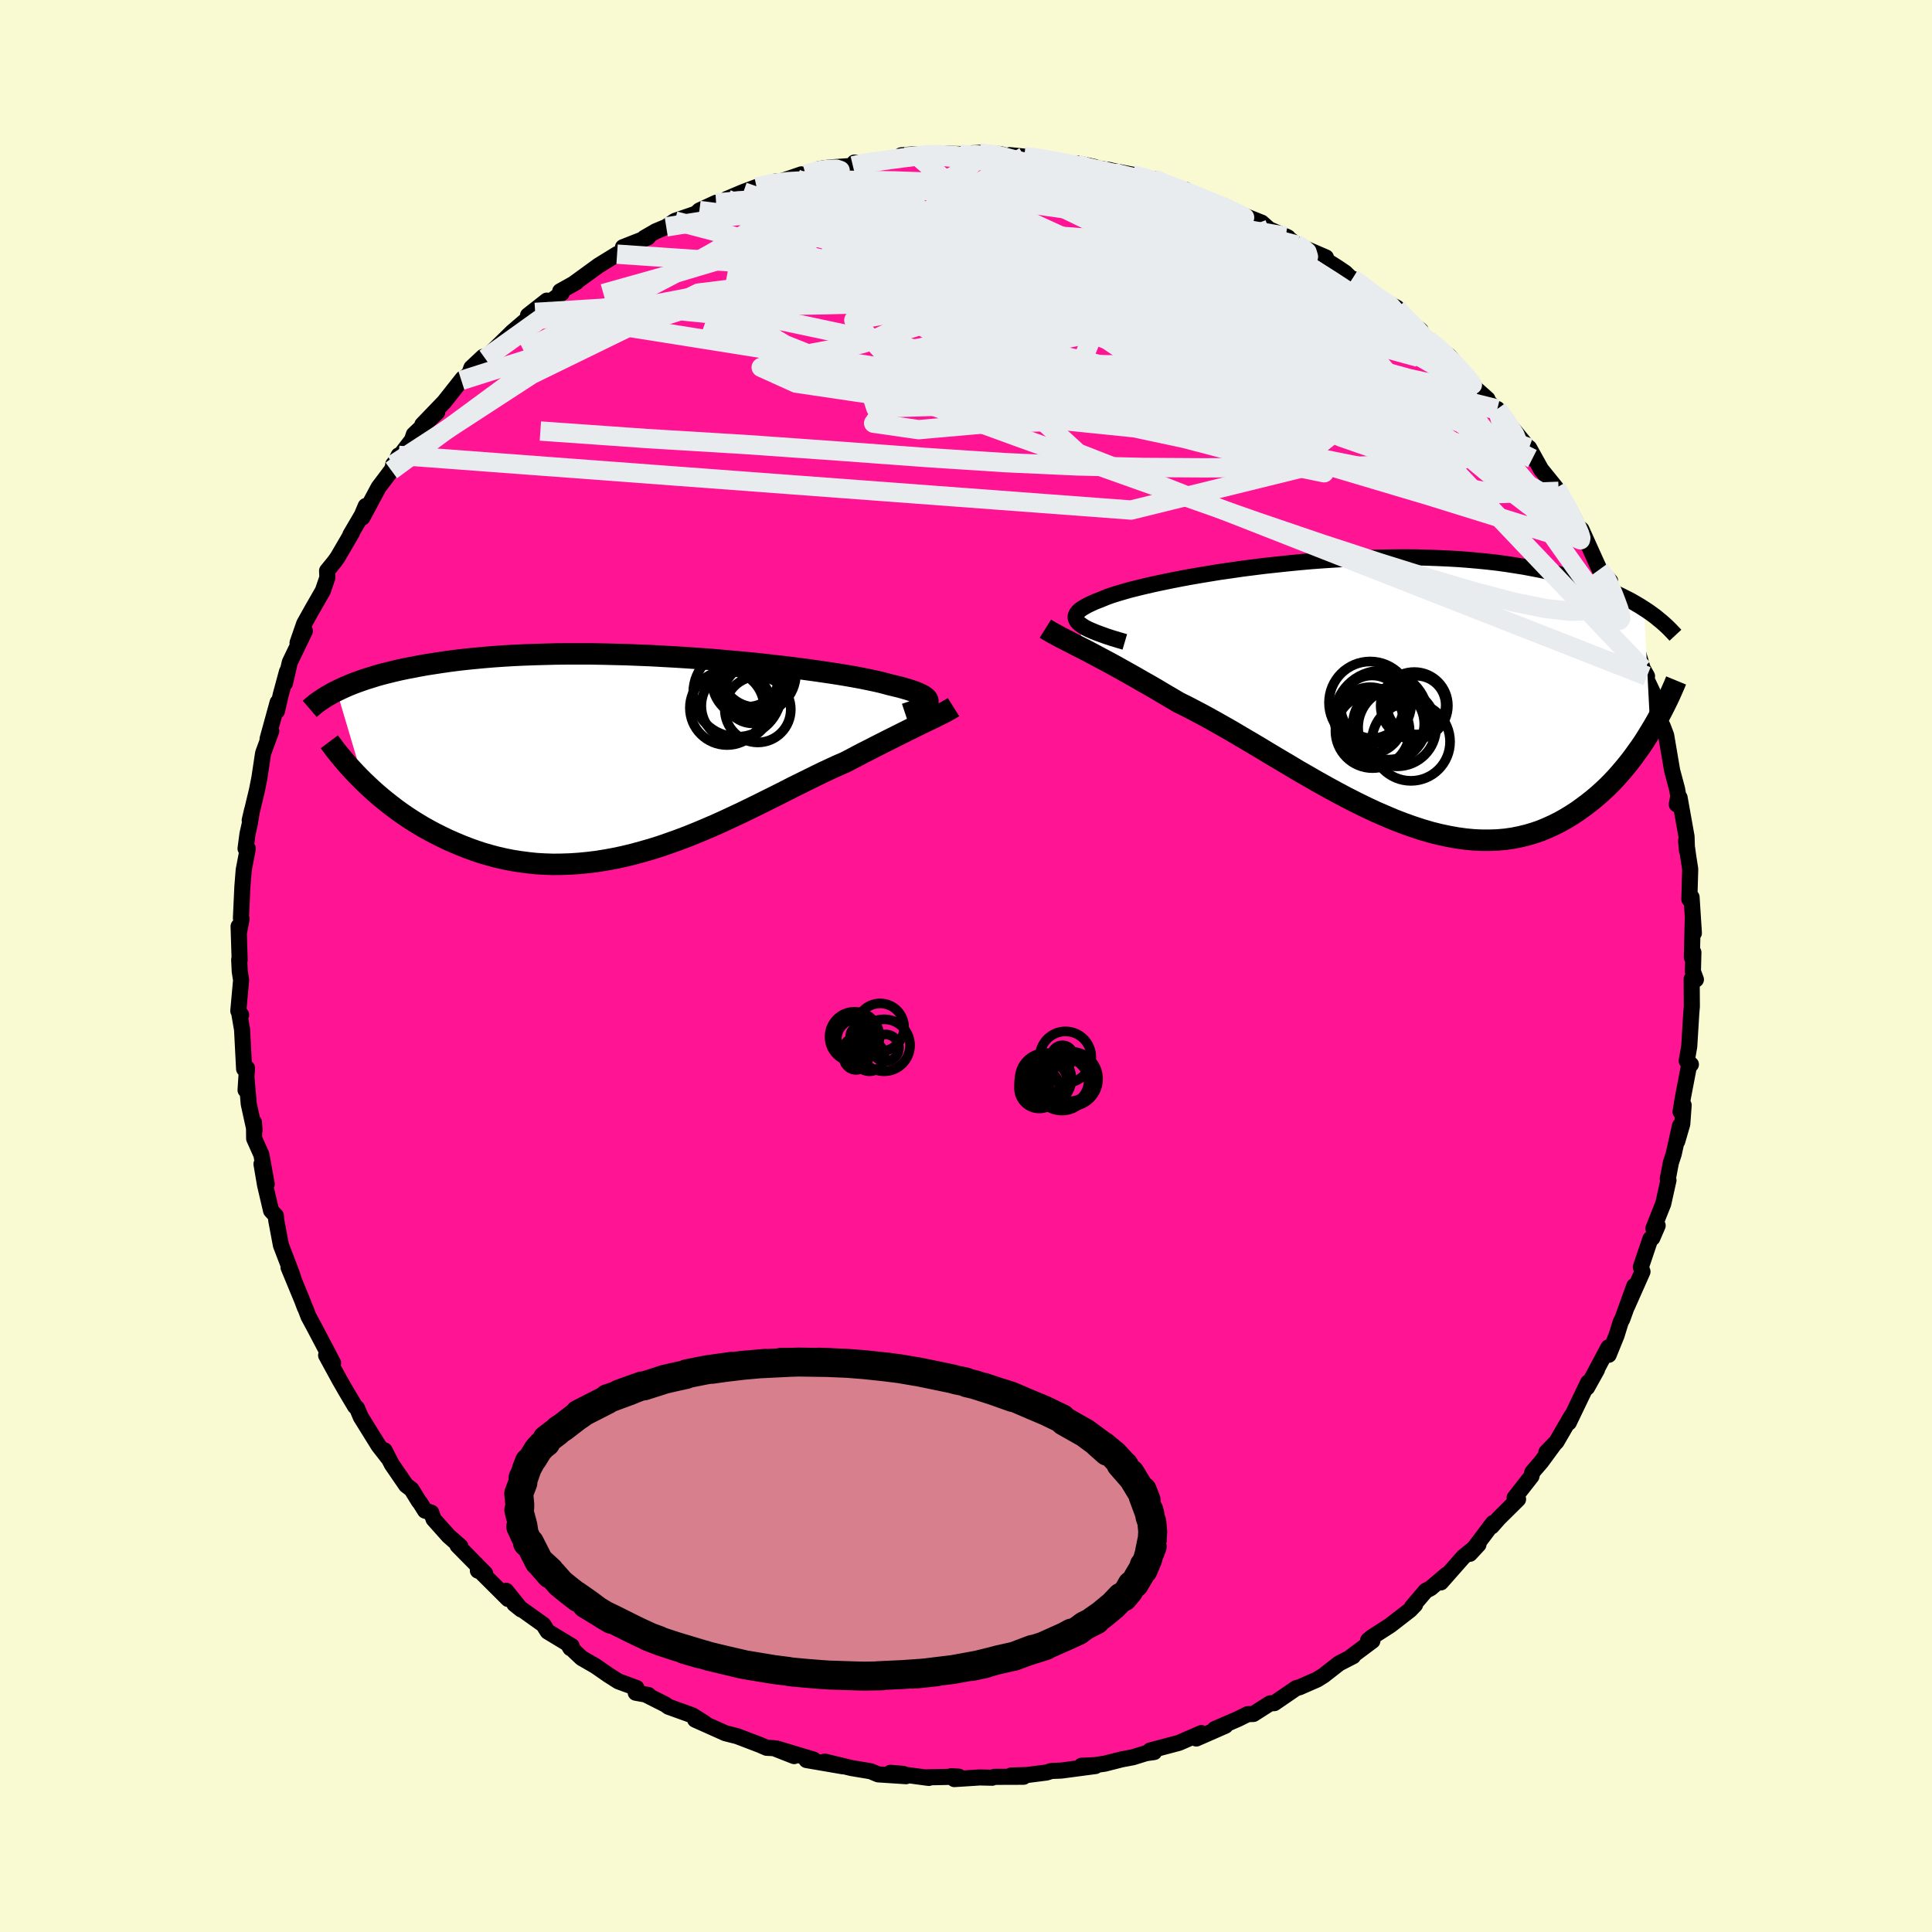 
  <svg viewBox="-100 -100 200 200" xmlns="http://www.w3.org/2000/svg" width="500" height="500" id="face-svg">
    <defs>
      <clipPath id="leftEyeClipPath">
        <polyline points="29.6,-5.43 29.62,-5.55 29.6,-5.67 29.54,-5.79 29.44,-5.91 29.29,-6.03 29.11,-6.15 28.88,-6.27 28.62,-6.39 28.31,-6.52 27.97,-6.64 27.58,-6.77 27.16,-6.89 26.7,-7.02 26.2,-7.14 25.66,-7.27 25.22,-7.39 24.72,-7.52 24.15,-7.65 23.53,-7.78 22.85,-7.92 22.11,-8.06 21.31,-8.2 20.47,-8.34 19.57,-8.48 18.62,-8.62 17.63,-8.76 16.6,-8.9 15.53,-9.04 14.43,-9.17 13.29,-9.3 12.13,-9.43 10.94,-9.55 9.72,-9.66 8.49,-9.77 7.25,-9.88 5.99,-9.97 4.73,-10.06 3.46,-10.14 2.19,-10.21 0.92,-10.28 -0.34,-10.33 -1.6,-10.38 -2.85,-10.41 -4.08,-10.44 -5.3,-10.46 -6.51,-10.46 -7.69,-10.46 -8.86,-10.45 -10,-10.42 -11.11,-10.39 -12.2,-10.35 -13.27,-10.3 -14.3,-10.24 -15.31,-10.17 -16.28,-10.09 -17.23,-10 -18.15,-9.91 -19.03,-9.81 -19.89,-9.7 -20.72,-9.58 -21.51,-9.46 -22.28,-9.34 -23.02,-9.21 -23.73,-9.07 -24.42,-8.94 -25.08,-8.8 -25.72,-8.65 -26.33,-8.5 -26.92,-8.35 -27.49,-8.19 -28.03,-8.02 -28.55,-7.86 -29.04,-7.69 -29.52,-7.52 -29.97,-7.35 -30.41,-7.17 -30.82,-6.99 -31.21,-6.81 -31.58,-6.63 -28.8,2.75 -28.37,3.16 -27.92,3.58 -27.46,3.99 -26.98,4.4 -26.49,4.8 -25.98,5.2 -25.46,5.6 -24.92,5.99 -24.37,6.37 -23.81,6.74 -23.23,7.1 -22.63,7.46 -22.02,7.8 -21.4,8.13 -20.76,8.45 -20.1,8.77 -19.42,9.07 -18.73,9.36 -18.02,9.64 -17.3,9.9 -16.56,10.15 -15.8,10.37 -15.02,10.58 -14.23,10.76 -13.43,10.92 -12.61,11.05 -11.77,11.16 -10.93,11.25 -10.06,11.3 -9.19,11.33 -8.31,11.32 -7.41,11.29 -6.51,11.23 -5.59,11.14 -4.67,11.03 -3.74,10.88 -2.81,10.71 -1.87,10.51 -0.92,10.28 0.03,10.02 0.98,9.75 1.93,9.45 2.88,9.12 3.83,8.78 4.78,8.42 5.72,8.04 6.67,7.64 7.6,7.24 8.53,6.82 9.45,6.39 10.37,5.96 11.27,5.52 12.17,5.08 13.05,4.64 13.92,4.21 14.77,3.78 15.61,3.35 16.44,2.94 17.25,2.54 18.04,2.15 18.82,1.77 19.57,1.42 20.31,1.08 21.03,0.77 21.69,0.43 22.33,0.09 22.96,-0.24 23.58,-0.55 24.18,-0.86 24.77,-1.16 25.34,-1.45 25.9,-1.73 26.44,-2 26.96,-2.26 27.46,-2.51 27.95,-2.75 28.41,-2.98 28.86,-3.2 29.28,-3.4" />
      </clipPath>
      <clipPath id="rightEyeClipPath">
        <polyline points="-29.81,-7.16 -30,-7.32 -30.15,-7.49 -30.24,-7.66 -30.29,-7.83 -30.29,-7.99 -30.24,-8.16 -30.14,-8.33 -30,-8.5 -29.81,-8.67 -29.58,-8.83 -29.3,-9 -28.98,-9.17 -28.62,-9.34 -28.22,-9.52 -27.77,-9.69 -27.41,-9.84 -26.99,-10.01 -26.51,-10.18 -25.96,-10.35 -25.35,-10.53 -24.69,-10.72 -23.97,-10.9 -23.19,-11.09 -22.37,-11.28 -21.49,-11.47 -20.57,-11.66 -19.61,-11.85 -18.61,-12.04 -17.57,-12.22 -16.49,-12.4 -15.39,-12.58 -14.26,-12.74 -13.1,-12.91 -11.93,-13.06 -10.74,-13.21 -9.53,-13.34 -8.31,-13.47 -7.09,-13.59 -5.86,-13.7 -4.62,-13.79 -3.39,-13.87 -2.17,-13.94 -0.94,-14 0.27,-14.04 1.47,-14.07 2.65,-14.09 3.83,-14.1 4.98,-14.09 6.11,-14.06 7.23,-14.02 8.32,-13.97 9.38,-13.91 10.42,-13.83 11.44,-13.74 12.43,-13.64 13.39,-13.53 14.33,-13.4 15.23,-13.26 16.11,-13.12 16.96,-12.96 17.79,-12.8 18.58,-12.63 19.35,-12.45 20.1,-12.26 20.82,-12.07 21.51,-11.88 22.19,-11.67 22.83,-11.46 23.46,-11.24 24.07,-11.02 24.65,-10.79 25.21,-10.56 25.75,-10.32 26.26,-10.07 26.76,-9.82 27.24,-9.57 27.69,-9.31 28.13,-9.05 28.55,-8.78 29.21,3.92 28.88,4.46 28.54,5 28.18,5.53 27.8,6.06 27.42,6.59 27.02,7.11 26.6,7.63 26.17,8.14 25.73,8.64 25.27,9.13 24.8,9.61 24.31,10.07 23.81,10.52 23.29,10.96 22.76,11.38 22.21,11.79 21.64,12.2 21.06,12.58 20.45,12.95 19.83,13.3 19.19,13.62 18.53,13.92 17.86,14.2 17.16,14.44 16.45,14.65 15.71,14.83 14.96,14.98 14.19,15.09 13.4,15.16 12.59,15.19 11.77,15.19 10.93,15.15 10.07,15.07 9.2,14.95 8.31,14.79 7.41,14.6 6.49,14.37 5.57,14.1 4.62,13.79 3.67,13.45 2.71,13.08 1.74,12.67 0.75,12.24 -0.23,11.78 -1.23,11.29 -2.23,10.78 -3.23,10.25 -4.24,9.7 -5.24,9.14 -6.25,8.56 -7.26,7.98 -8.26,7.38 -9.26,6.79 -10.25,6.2 -11.24,5.6 -12.22,5.02 -13.19,4.45 -14.15,3.88 -15.1,3.34 -16.04,2.81 -16.96,2.3 -17.87,1.82 -18.75,1.36 -19.62,0.93 -20.4,0.47 -21.17,0.02 -21.92,-0.43 -22.66,-0.86 -23.39,-1.27 -24.1,-1.68 -24.79,-2.07 -25.47,-2.45 -26.13,-2.82 -26.77,-3.17 -27.39,-3.5 -27.99,-3.82 -28.57,-4.13 -29.12,-4.42 -29.65,-4.69" />
      </clipPath>
      <filter id="fuzzy">
        <feTurbulence id="turbulence" baseFrequency="0.05" numOctaves="3" type="noise" result="noise" />
        <feDisplacementMap in="SourceGraphic" in2="noise" scale="2" />
      </filter>
      <linearGradient id="rainbowGradient" x1="0%" y1="0%" x2="100%" y2="0%">
        <stop offset="0%" style="stop-color: rgb(165, 42, 42); stop-opacity: 1" />
        <stop offset="50%" style="stop-color: rgb(220, 208, 186); stop-opacity: 1" />
        <stop offset="100%" style="stop-color: rgb(145, 85, 61); stop-opacity: 1" />
      </linearGradient>
    </defs>
    <rect x="-100" y="-100" width="100%" height="100%" fill="rgb(250, 250, 210)" />
    <polyline id="faceContour" points="75.25,0.56 75.56,1.4 75.12,1.35 75.14,4.2 75.08,4.87 74.87,8.32 74.61,9.81 75.04,10.19 74.87,10.19 74.22,13.58 73.97,15.08 74.29,14.41 74.15,16.35 73.63,18.14 73.91,16.54 73.26,19.47 72.97,20.36 72.65,22.03 72.72,22.17 72.18,24.6 71.16,27.17 71.6,26.87 71.05,28.15 70.85,28.24 69.86,31.17 70.03,31.64 68.43,35.25 69.18,33.12 67.94,36.55 67.78,36.84 67.35,38.23 66.53,40.25 66.5,39.48 64.29,43.64 65.32,41.79 64.28,43.53 64.4,43.11 62.4,47.27 62.66,46.61 61.13,49.25 60.08,50.33 60.84,49.57 59.54,51.34 58.62,52.41 58.54,52.81 56.79,55.05 57.15,55.2 55.14,57.19 54.42,58.01 54.56,57.66 52.16,60.85 53.05,59.89 51.48,61.18 49.16,63.81 49.75,63.01 48.1,64.41 47.59,64.68 46.16,66.36 46.49,66.12 45.96,66.67 43.92,68.25 42.07,69.44 41.63,69.8 42.07,69.86 39.83,71.53 40.07,71.45 38.63,72.19 37.28,73.24 37.06,73.42 36.36,73.86 34.51,74.67 34.19,74.75 31.91,76.31 31.48,76.33 29.75,77.43 29.16,77.45 28.15,77.95 25.75,78.99 26.85,78.65 23.84,79.97 24.36,79.41 22.04,80.42 19.06,81.21 19.48,81.37 18.63,81.49 17.28,81.91 16.11,82.13 14.34,82.58 13.29,82.73 11.96,82.79 13.4,82.82 9.86,83.29 8.84,83.33 8.34,83.49 6.31,83.75 4.67,83.8 5.96,83.93 2.94,83.94 2.71,84.03 1.44,84 -1.21,84.17 -1.52,83.87 -0.74,83.92 -4.08,83.99 -3.85,84.05 -7.82,83.52 -6.5,83.63 -6.21,83.87 -9.1,83.68 -9.86,83.36 -11.84,83.03 -14.62,82.36 -12.73,82.85 -16.51,82.2 -15.79,82.15 -19.58,81.01 -17.79,81.79 -19.88,80.97 -20.64,80.93 -21.33,80.63 -23.69,79.73 -24.91,79.42 -27.01,78.48 -28.04,78.02 -27.06,78.37 -28.33,77.57 -30.8,76.68 -31.12,76.45 -33.04,75.48 -32.87,75.47 -34.19,75.23 -34.11,74.74 -35.99,74.05 -37.01,73.4 -38.35,72.47 -39.79,71.64 -41.06,70.44 -40.95,70.62 -40.82,70.4 -43.3,68.9 -43.75,68.19 -46.75,66.05 -46.05,66.61 -47.6,64.68 -47.4,65.53 -50.24,62.7 -50.53,62.59 -49.78,62.88 -52.63,59.99 -52.34,60.08 -53.57,59 -55.12,57.26 -55.35,56.59 -56,56.38 -56.52,55.55 -56.63,55.43 -57.4,54.18 -57.96,53.75 -59.44,51.59 -60.19,50.14 -59.8,50.95 -60.81,49.65 -62.65,46.69 -63.04,45.77 -63.25,45.58 -64.23,43.93 -64.86,42.83 -66.24,40.3 -65.52,41.1 -65.97,40.23 -67.55,37.23 -68.06,36.29 -68.37,35.48 -68.45,35.33 -68.72,34.61 -70.13,31.2 -69.57,32.53 -69.82,31.77 -70.92,28.9 -71.41,26.29 -71.44,25.86 -71.94,25.32 -72.56,22.67 -72.93,20.5 -72.39,22.58 -72.94,19.54 -73.69,17.86 -73.71,16.19 -73.65,17.01 -74.25,14.28 -74.47,11.74 -74.58,12.84 -74.43,10.57 -74.73,10.65 -74.94,6.59 -75.25,4.79 -75.04,5.06 -75.33,4.65 -75.04,1.46 -75.18,0.56 -75.24,-0.65 -75.19,-0.6 -75.3,-4.1 -75.26,-3.47 -74.99,-4.88 -75.06,-4.95 -74.91,-8.19 -74.77,-9.94 -74.35,-12.15 -74.58,-12.16 -74.38,-13.67 -74.14,-14.74 -73.92,-16.08 -74.15,-15.08 -73.4,-18.2 -73.15,-19.46 -72.77,-21.98 -72.72,-22.15 -71.92,-24.32 -72.3,-23.51 -71.26,-27.29 -71.33,-26.39 -70.93,-28.12 -70.29,-30.48 -70.5,-29.27 -70,-31.44 -68.44,-34.68 -69.2,-33.45 -68.51,-35.44 -67.67,-36.94 -66.58,-38.84 -66.11,-40.21 -66.14,-40.91 -65.36,-41.87 -65.04,-42.32 -63.56,-44.86 -63.73,-44.64 -62.54,-46.67 -62.14,-47.62 -62.48,-46.43 -60.81,-49.55 -59.49,-51.3 -58.73,-52.86 -58.32,-52.7 -59.3,-51.91 -57.35,-54.45 -57.16,-55.02 -54.74,-57.33 -56.28,-56.04 -54.02,-58.39 -52.09,-60.83 -52.24,-60.62 -51.43,-61.29 -51.2,-61.93 -49.99,-63.06 -49.78,-62.89 -47.97,-64.65 -46.97,-65.63 -44.6,-67.66 -45.34,-67.35 -43.39,-68.88 -44.46,-67.7 -41.85,-69.66 -42.01,-69.85 -40.36,-70.77 -40.66,-70.6 -38.02,-72.52 -36.12,-73.69 -35.7,-73.68 -35.51,-74.41 -32.92,-75.43 -33.3,-75.37 -32.11,-76.06 -31.03,-76.51 -30.14,-77.13 -27.96,-77.88 -27.6,-78.21 -25.87,-79.01 -24.98,-78.97 -24.77,-79.4 -23.04,-80.13 -21.68,-80.64 -19.68,-81.22 -19.2,-81.21 -17.04,-81.95 -17.62,-81.51 -16.6,-81.95 -15.2,-82.51 -14.14,-82.66 -11.71,-82.83 -10.22,-83.11 -11.55,-83.17 -10.18,-83.11 -8.02,-83.45 -5.25,-84.04 -6.71,-83.92 -6.34,-83.76 -4.4,-83.97 -3.43,-84.13 -0.62,-84.05 0.79,-83.89 0.09,-84.1 1.41,-84.18 3.54,-84.05 4.37,-83.82 4.54,-83.94 6.03,-83.79 7.02,-83.79 8.87,-83.34 11.5,-82.98 11.66,-83.07 13.32,-82.71 12.19,-82.77 14.86,-82.4 15.19,-82.31 17.23,-81.92 19.58,-81.22 19.46,-81.46 21.13,-80.67 22.73,-80.35 22.8,-80.07 24.39,-79.42 25.9,-78.91 27.09,-78.51 25.74,-78.89 30.55,-76.97 30.59,-76.96 31.37,-76.27 33.33,-75.42 33.09,-75.54 34.12,-74.76 34.29,-74.63 37.26,-73.35 35.86,-73.95 38.44,-72.32 39.24,-71.78 39.97,-71.07 40.03,-71.15 42.59,-69.25 44.6,-68.14 44.91,-67.72 45.46,-66.89 47.07,-65.8 45.68,-66.83 48.15,-64.52 47.81,-64.86 49.99,-63.16 51.02,-61.98 51.82,-60.99 52.85,-59.69 53.98,-58.69 53.86,-58.64 54.89,-57.59 55,-57.66 55.82,-56.56 58.11,-53.76 58.63,-52.52 58.29,-53.64 59.53,-51.41 61.09,-49.48 61.73,-48.32 61.35,-49.14 62.39,-47.4 63.06,-46.13 62.84,-45.92 63.71,-45.19 65.16,-41.97 65.58,-41.05 66.68,-39.85 66.74,-38.99 66.89,-38.89 67.9,-36.15 68.06,-36.36 68.66,-35.07 69.34,-33.19 70.05,-30.8 70.5,-30 69.6,-31.48 71.23,-28.03 70.83,-28.6 71.87,-24.98 71.37,-26.19 72.13,-24.8 72.48,-23.88 73.1,-20.23 73.61,-18.33 73.74,-17.59 73.58,-16.73 73.87,-17.43 74.59,-13.4 74.64,-11.92 74.54,-12.98 74.76,-11.38 74.97,-10.03 74.88,-6.91 75.11,-7.12 75.35,-3.41 75.24,-5.11 75.14,-0.9 75.3,-1.41 75.25,0.56 75.56,1.4" fill="rgb(255, 20, 147)" stroke="black" stroke-width="1.667" stroke-linejoin="round" filter="url(#fuzzy)" />
    <g transform="translate(41.64 -28.21)">
      <polyline id="rightCountour" points="-29.81,-7.16 -30,-7.32 -30.15,-7.49 -30.24,-7.66 -30.29,-7.83 -30.29,-7.99 -30.24,-8.16 -30.14,-8.33 -30,-8.5 -29.81,-8.67 -29.58,-8.83 -29.3,-9 -28.98,-9.17 -28.62,-9.34 -28.22,-9.52 -27.77,-9.69 -27.41,-9.84 -26.99,-10.01 -26.51,-10.18 -25.96,-10.35 -25.35,-10.53 -24.69,-10.72 -23.97,-10.9 -23.19,-11.09 -22.37,-11.28 -21.49,-11.47 -20.57,-11.66 -19.61,-11.85 -18.61,-12.04 -17.57,-12.22 -16.49,-12.4 -15.39,-12.58 -14.26,-12.74 -13.1,-12.91 -11.93,-13.06 -10.74,-13.21 -9.53,-13.34 -8.31,-13.47 -7.09,-13.59 -5.86,-13.7 -4.62,-13.79 -3.39,-13.87 -2.17,-13.94 -0.94,-14 0.27,-14.04 1.47,-14.07 2.65,-14.09 3.83,-14.1 4.98,-14.09 6.11,-14.06 7.23,-14.02 8.32,-13.97 9.38,-13.91 10.42,-13.83 11.44,-13.74 12.43,-13.64 13.39,-13.53 14.33,-13.4 15.23,-13.26 16.11,-13.12 16.96,-12.96 17.79,-12.8 18.58,-12.63 19.35,-12.45 20.1,-12.26 20.82,-12.07 21.51,-11.88 22.19,-11.67 22.83,-11.46 23.46,-11.24 24.07,-11.02 24.65,-10.79 25.21,-10.56 25.75,-10.32 26.26,-10.07 26.76,-9.82 27.24,-9.57 27.69,-9.31 28.13,-9.05 28.55,-8.78 29.21,3.92 28.88,4.46 28.54,5 28.18,5.53 27.8,6.06 27.42,6.59 27.02,7.11 26.6,7.63 26.17,8.14 25.73,8.64 25.27,9.13 24.8,9.61 24.31,10.07 23.81,10.52 23.29,10.96 22.76,11.38 22.21,11.79 21.64,12.2 21.06,12.58 20.45,12.95 19.83,13.3 19.19,13.62 18.53,13.92 17.86,14.2 17.16,14.44 16.45,14.65 15.71,14.83 14.96,14.98 14.19,15.09 13.4,15.16 12.59,15.19 11.77,15.19 10.93,15.15 10.07,15.07 9.2,14.95 8.31,14.79 7.41,14.6 6.49,14.37 5.57,14.1 4.62,13.79 3.67,13.45 2.71,13.08 1.74,12.67 0.75,12.24 -0.23,11.78 -1.23,11.29 -2.23,10.78 -3.23,10.25 -4.24,9.7 -5.24,9.14 -6.25,8.56 -7.26,7.98 -8.26,7.38 -9.26,6.79 -10.25,6.2 -11.24,5.6 -12.22,5.02 -13.19,4.45 -14.15,3.88 -15.1,3.34 -16.04,2.81 -16.96,2.3 -17.87,1.82 -18.75,1.36 -19.62,0.93 -20.4,0.47 -21.17,0.02 -21.92,-0.43 -22.66,-0.86 -23.39,-1.27 -24.1,-1.68 -24.79,-2.07 -25.47,-2.45 -26.13,-2.82 -26.77,-3.17 -27.39,-3.5 -27.99,-3.82 -28.57,-4.13 -29.12,-4.42 -29.65,-4.69" fill="white" stroke="white" stroke-width="0" stroke-linejoin="round" filter="url(#fuzzy)" />
    </g>
    <g transform="translate(-33.56 -21.85)">
      <polyline id="leftCountour" points="29.6,-5.43 29.62,-5.55 29.6,-5.67 29.54,-5.79 29.44,-5.91 29.29,-6.03 29.11,-6.15 28.88,-6.27 28.62,-6.39 28.31,-6.52 27.97,-6.64 27.58,-6.77 27.16,-6.89 26.7,-7.02 26.2,-7.14 25.66,-7.27 25.22,-7.39 24.72,-7.52 24.15,-7.65 23.53,-7.78 22.85,-7.92 22.11,-8.06 21.31,-8.2 20.47,-8.34 19.57,-8.48 18.62,-8.62 17.63,-8.76 16.6,-8.9 15.53,-9.04 14.43,-9.17 13.29,-9.3 12.13,-9.43 10.94,-9.55 9.72,-9.66 8.49,-9.77 7.25,-9.88 5.99,-9.97 4.73,-10.06 3.46,-10.14 2.19,-10.21 0.92,-10.28 -0.34,-10.33 -1.6,-10.38 -2.85,-10.41 -4.08,-10.44 -5.3,-10.46 -6.51,-10.46 -7.69,-10.46 -8.86,-10.45 -10,-10.42 -11.11,-10.39 -12.2,-10.35 -13.27,-10.3 -14.3,-10.24 -15.31,-10.17 -16.28,-10.09 -17.23,-10 -18.15,-9.91 -19.03,-9.81 -19.89,-9.7 -20.72,-9.58 -21.51,-9.46 -22.28,-9.34 -23.02,-9.21 -23.73,-9.07 -24.42,-8.94 -25.08,-8.8 -25.72,-8.65 -26.33,-8.5 -26.92,-8.35 -27.49,-8.19 -28.03,-8.02 -28.55,-7.86 -29.04,-7.69 -29.52,-7.52 -29.97,-7.35 -30.41,-7.17 -30.82,-6.99 -31.21,-6.81 -31.58,-6.63 -28.8,2.75 -28.37,3.16 -27.92,3.58 -27.46,3.99 -26.98,4.4 -26.49,4.8 -25.98,5.2 -25.46,5.6 -24.92,5.99 -24.37,6.37 -23.81,6.74 -23.23,7.1 -22.63,7.46 -22.02,7.8 -21.4,8.13 -20.76,8.45 -20.1,8.77 -19.42,9.07 -18.73,9.36 -18.02,9.64 -17.3,9.9 -16.56,10.15 -15.8,10.37 -15.02,10.58 -14.23,10.76 -13.43,10.92 -12.61,11.05 -11.77,11.16 -10.93,11.25 -10.06,11.3 -9.19,11.33 -8.31,11.32 -7.41,11.29 -6.51,11.23 -5.59,11.14 -4.67,11.03 -3.74,10.88 -2.81,10.71 -1.87,10.51 -0.92,10.28 0.03,10.02 0.98,9.75 1.93,9.45 2.88,9.12 3.83,8.78 4.78,8.42 5.72,8.04 6.67,7.64 7.6,7.24 8.53,6.82 9.45,6.39 10.37,5.96 11.27,5.52 12.17,5.08 13.05,4.64 13.92,4.21 14.77,3.78 15.61,3.35 16.44,2.94 17.25,2.54 18.04,2.15 18.82,1.77 19.57,1.42 20.31,1.08 21.03,0.77 21.69,0.43 22.33,0.09 22.96,-0.24 23.58,-0.55 24.18,-0.86 24.77,-1.16 25.34,-1.45 25.9,-1.73 26.44,-2 26.96,-2.26 27.46,-2.51 27.95,-2.75 28.41,-2.98 28.86,-3.2 29.28,-3.4" fill="white" stroke="white" stroke-width="0" stroke-linejoin="round" filter="url(#fuzzy)" />
    </g>
    <g transform="translate(41.64 -28.21)">
      <polyline id="rightUpper" points="-25.2,-5.34 -25.88,-5.54 -26.51,-5.73 -27.09,-5.92 -27.62,-6.11 -28.11,-6.29 -28.55,-6.47 -28.94,-6.64 -29.28,-6.81 -29.57,-6.99 -29.81,-7.16 -30,-7.32 -30.15,-7.49 -30.24,-7.66 -30.29,-7.83 -30.29,-7.99 -30.24,-8.16 -30.14,-8.33 -30,-8.5 -29.81,-8.67 -29.58,-8.83 -29.3,-9 -28.98,-9.17 -28.62,-9.34 -28.22,-9.52 -27.77,-9.69 -27.41,-9.84 -26.99,-10.01 -26.51,-10.18 -25.96,-10.35 -25.35,-10.53 -24.69,-10.72 -23.97,-10.9 -23.19,-11.09 -22.37,-11.28 -21.49,-11.47 -20.57,-11.66 -19.61,-11.85 -18.61,-12.04 -17.57,-12.22 -16.49,-12.4 -15.39,-12.58 -14.26,-12.74 -13.1,-12.91 -11.93,-13.06 -10.74,-13.21 -9.53,-13.34 -8.31,-13.47 -7.09,-13.59 -5.86,-13.7 -4.62,-13.79 -3.39,-13.87 -2.17,-13.94 -0.94,-14 0.27,-14.04 1.47,-14.07 2.65,-14.09 3.83,-14.1 4.98,-14.09 6.11,-14.06 7.23,-14.02 8.32,-13.97 9.38,-13.91 10.42,-13.83 11.44,-13.74 12.43,-13.64 13.39,-13.53 14.33,-13.4 15.23,-13.26 16.11,-13.12 16.96,-12.96 17.79,-12.8 18.58,-12.63 19.35,-12.45 20.1,-12.26 20.82,-12.07 21.51,-11.88 22.19,-11.67 22.83,-11.46 23.46,-11.24 24.07,-11.02 24.65,-10.79 25.21,-10.56 25.75,-10.32 26.26,-10.07 26.76,-9.82 27.24,-9.57 27.69,-9.31 28.13,-9.05 28.55,-8.78 28.95,-8.52 29.33,-8.25 29.7,-7.98 30.04,-7.7 30.37,-7.43 30.69,-7.15 30.99,-6.87 31.27,-6.59 31.54,-6.31 31.8,-6.03" fill="none" stroke="black" stroke-width="1.667" stroke-linejoin="round" filter="url(#fuzzy)" />
      <polyline id="rightLower" points="-33.42,-6.71 -33.18,-6.56 -32.91,-6.4 -32.61,-6.23 -32.28,-6.05 -31.91,-5.85 -31.52,-5.65 -31.09,-5.43 -30.64,-5.2 -30.16,-4.95 -29.65,-4.69 -29.12,-4.42 -28.57,-4.13 -27.99,-3.82 -27.39,-3.5 -26.77,-3.17 -26.13,-2.82 -25.47,-2.45 -24.79,-2.07 -24.1,-1.68 -23.39,-1.27 -22.66,-0.86 -21.92,-0.43 -21.17,0.02 -20.4,0.47 -19.62,0.93 -18.75,1.36 -17.87,1.82 -16.96,2.3 -16.04,2.81 -15.1,3.34 -14.15,3.88 -13.19,4.45 -12.22,5.02 -11.24,5.6 -10.25,6.2 -9.26,6.79 -8.26,7.38 -7.26,7.98 -6.25,8.56 -5.24,9.14 -4.24,9.7 -3.23,10.25 -2.23,10.78 -1.23,11.29 -0.23,11.78 0.75,12.24 1.74,12.67 2.71,13.08 3.67,13.45 4.62,13.79 5.57,14.1 6.49,14.37 7.41,14.6 8.31,14.79 9.2,14.95 10.07,15.07 10.93,15.15 11.77,15.19 12.59,15.19 13.4,15.16 14.19,15.09 14.96,14.98 15.71,14.83 16.45,14.65 17.16,14.44 17.86,14.2 18.53,13.92 19.19,13.62 19.83,13.3 20.45,12.95 21.06,12.58 21.64,12.2 22.21,11.79 22.76,11.38 23.29,10.96 23.81,10.52 24.31,10.07 24.8,9.61 25.27,9.13 25.73,8.64 26.17,8.14 26.6,7.63 27.02,7.11 27.42,6.59 27.8,6.06 28.18,5.53 28.54,5 28.88,4.46 29.21,3.92 29.53,3.39 29.84,2.85 30.14,2.31 30.42,1.78 30.69,1.25 30.95,0.72 31.2,0.2 31.43,-0.32 31.66,-0.84 31.87,-1.35" fill="none" stroke="black" stroke-width="2.222" stroke-linejoin="round" filter="url(#fuzzy)" />
      <circle r="4.038" cx="2.99" cy="3.504" stroke="black" fill="none" stroke-width="1.0" filter="url(#fuzzy)" clip-path="url(#rightEyeClipPath)" /><circle r="3.042" cx="4.98" cy="1.204" stroke="black" fill="none" stroke-width="1.0" filter="url(#fuzzy)" clip-path="url(#rightEyeClipPath)" /><circle r="4.856" cx="1.355" cy="2.494" stroke="black" fill="none" stroke-width="1.0" filter="url(#fuzzy)" clip-path="url(#rightEyeClipPath)" /><circle r="3.436" cx="0.19" cy="2.784" stroke="black" fill="none" stroke-width="1.0" filter="url(#fuzzy)" clip-path="url(#rightEyeClipPath)" /><circle r="3.478" cx="4.765" cy="1.259" stroke="black" fill="none" stroke-width="1.0" filter="url(#fuzzy)" clip-path="url(#rightEyeClipPath)" /><circle r="3.84" cx="0.445" cy="3.884" stroke="black" fill="none" stroke-width="1.0" filter="url(#fuzzy)" clip-path="url(#rightEyeClipPath)" /><circle r="4.05" cx="4.42" cy="4.994" stroke="black" fill="none" stroke-width="1.0" filter="url(#fuzzy)" clip-path="url(#rightEyeClipPath)" /><circle r="3.252" cx="0.4" cy="1.384" stroke="black" fill="none" stroke-width="1.0" filter="url(#fuzzy)" clip-path="url(#rightEyeClipPath)" /><circle r="3.69" cx="2.11" cy="3.154" stroke="black" fill="none" stroke-width="1.0" filter="url(#fuzzy)" clip-path="url(#rightEyeClipPath)" /><circle r="4.262" cx="0.2" cy="0.949" stroke="black" fill="none" stroke-width="1.0" filter="url(#fuzzy)" clip-path="url(#rightEyeClipPath)" />
      </g>
    <g transform="translate(-33.56 -21.85)">
      <polyline id="leftUpper" points="27.28,-4.24 27.67,-4.37 28.03,-4.49 28.35,-4.61 28.64,-4.73 28.9,-4.85 29.11,-4.97 29.29,-5.08 29.43,-5.2 29.54,-5.32 29.6,-5.43 29.62,-5.55 29.6,-5.67 29.54,-5.79 29.44,-5.91 29.29,-6.03 29.11,-6.15 28.88,-6.27 28.62,-6.39 28.31,-6.52 27.97,-6.64 27.58,-6.77 27.16,-6.89 26.7,-7.02 26.2,-7.14 25.66,-7.27 25.22,-7.39 24.72,-7.52 24.15,-7.65 23.53,-7.78 22.85,-7.92 22.11,-8.06 21.31,-8.2 20.47,-8.34 19.57,-8.48 18.62,-8.62 17.63,-8.76 16.6,-8.9 15.53,-9.04 14.43,-9.17 13.29,-9.3 12.13,-9.43 10.94,-9.55 9.72,-9.66 8.49,-9.77 7.25,-9.88 5.99,-9.97 4.73,-10.06 3.46,-10.14 2.19,-10.21 0.92,-10.28 -0.34,-10.33 -1.6,-10.38 -2.85,-10.41 -4.08,-10.44 -5.3,-10.46 -6.51,-10.46 -7.69,-10.46 -8.86,-10.45 -10,-10.42 -11.11,-10.39 -12.2,-10.35 -13.27,-10.3 -14.3,-10.24 -15.31,-10.17 -16.28,-10.09 -17.23,-10 -18.15,-9.91 -19.03,-9.81 -19.89,-9.7 -20.72,-9.58 -21.51,-9.46 -22.28,-9.34 -23.02,-9.21 -23.73,-9.07 -24.42,-8.94 -25.08,-8.8 -25.72,-8.65 -26.33,-8.5 -26.92,-8.35 -27.49,-8.19 -28.03,-8.02 -28.55,-7.86 -29.04,-7.69 -29.52,-7.52 -29.97,-7.35 -30.41,-7.17 -30.82,-6.99 -31.21,-6.81 -31.58,-6.63 -31.94,-6.45 -32.27,-6.26 -32.59,-6.08 -32.9,-5.89 -33.18,-5.7 -33.45,-5.52 -33.71,-5.33 -33.94,-5.14 -34.17,-4.95 -34.38,-4.77" fill="none" stroke="black" stroke-width="2.222" stroke-linejoin="round" filter="url(#fuzzy)" />
      <polyline id="leftLower" points="32.27,-4.95 32.08,-4.83 31.87,-4.71 31.63,-4.57 31.37,-4.43 31.08,-4.28 30.76,-4.13 30.43,-3.96 30.07,-3.78 29.69,-3.6 29.28,-3.4 28.86,-3.2 28.41,-2.98 27.95,-2.75 27.46,-2.51 26.96,-2.26 26.44,-2 25.9,-1.73 25.34,-1.45 24.77,-1.16 24.18,-0.86 23.58,-0.55 22.96,-0.24 22.33,0.09 21.69,0.43 21.03,0.77 20.31,1.08 19.57,1.42 18.82,1.77 18.04,2.15 17.25,2.54 16.44,2.94 15.61,3.35 14.77,3.78 13.92,4.21 13.05,4.64 12.17,5.08 11.27,5.52 10.37,5.96 9.45,6.39 8.53,6.82 7.6,7.24 6.67,7.64 5.72,8.04 4.78,8.42 3.83,8.78 2.88,9.12 1.93,9.45 0.98,9.75 0.03,10.02 -0.92,10.28 -1.87,10.51 -2.81,10.71 -3.74,10.88 -4.67,11.03 -5.59,11.14 -6.51,11.23 -7.41,11.29 -8.31,11.32 -9.19,11.33 -10.06,11.3 -10.93,11.25 -11.77,11.16 -12.61,11.05 -13.43,10.92 -14.23,10.76 -15.02,10.58 -15.8,10.37 -16.56,10.15 -17.3,9.9 -18.02,9.64 -18.73,9.36 -19.42,9.07 -20.1,8.77 -20.76,8.45 -21.4,8.13 -22.02,7.8 -22.63,7.46 -23.23,7.1 -23.81,6.74 -24.37,6.37 -24.92,5.99 -25.46,5.6 -25.98,5.2 -26.49,4.8 -26.98,4.4 -27.46,3.99 -27.92,3.58 -28.37,3.16 -28.8,2.75 -29.22,2.33 -29.62,1.92 -30.01,1.5 -30.39,1.09 -30.75,0.67 -31.09,0.26 -31.43,-0.15 -31.75,-0.55 -32.05,-0.96 -32.35,-1.36" fill="none" stroke="black" stroke-width="2.222" stroke-linejoin="round" filter="url(#fuzzy)" />
      <circle r="4.196" cx="11.762" cy="-8.434" stroke="black" fill="none" stroke-width="1.0" filter="url(#fuzzy)" clip-path="url(#leftEyeClipPath)" /><circle r="3.66" cx="11.822" cy="-8.614" stroke="black" fill="none" stroke-width="1.0" filter="url(#fuzzy)" clip-path="url(#leftEyeClipPath)" /><circle r="3.296" cx="10.967" cy="-8.289" stroke="black" fill="none" stroke-width="1.0" filter="url(#fuzzy)" clip-path="url(#leftEyeClipPath)" /><circle r="3.846" cx="8.822" cy="-4.869" stroke="black" fill="none" stroke-width="1.0" filter="url(#fuzzy)" clip-path="url(#leftEyeClipPath)" /><circle r="4.556" cx="9.877" cy="-6.434" stroke="black" fill="none" stroke-width="1.0" filter="url(#fuzzy)" clip-path="url(#leftEyeClipPath)" /><circle r="3.844" cx="11.112" cy="-7.699" stroke="black" fill="none" stroke-width="1.0" filter="url(#fuzzy)" clip-path="url(#leftEyeClipPath)" /><circle r="3.416" cx="12.007" cy="-4.709" stroke="black" fill="none" stroke-width="1.0" filter="url(#fuzzy)" clip-path="url(#leftEyeClipPath)" /><circle r="3.018" cx="11.497" cy="-6.284" stroke="black" fill="none" stroke-width="1.0" filter="url(#fuzzy)" clip-path="url(#leftEyeClipPath)" /><circle r="3.618" cx="9.777" cy="-5.079" stroke="black" fill="none" stroke-width="1.0" filter="url(#fuzzy)" clip-path="url(#leftEyeClipPath)" /><circle r="3.424" cx="11.427" cy="-8.244" stroke="black" fill="none" stroke-width="1.0" filter="url(#fuzzy)" clip-path="url(#leftEyeClipPath)" />
    </g>
    <g id="hairs">
      <polyline points="61.09,-49.48 61.47,-48.83 61.78,-48.31 62.15,-47.64 62.53,-46.9 62.9,-46.14 63.24,-45.41 63.51,-44.78 63.65,-44.32 63.61,-44.12 63.36,-44.22 62.87,-44.64 62.15,-45.37 61.17,-46.43 59.94,-47.8 58.45,-49.52 56.7,-51.6 54.73,-54.07 52.53,-56.96 50.09,-60.27 47.41,-64.02" fill="none" stroke="rgb(233, 236, 239)" stroke-width="2" stroke-linejoin="round" filter="url(#fuzzy)" /><polyline points="6.03,-83.79 7.35,-83.64 9.06,-83.34 10.73,-83.03 12.21,-82.74 13.52,-82.46 14.77,-82.18 16.03,-81.9 17.29,-81.62 18.49,-81.35 19.54,-81.1 20.36,-80.91 20.88,-80.78 21.07,-80.73 20.89,-80.76 20.29,-80.9 19.2,-81.17 17.56,-81.57 15.33,-82.1" fill="none" stroke="rgb(233, 236, 239)" stroke-width="2" stroke-linejoin="round" filter="url(#fuzzy)" /><polyline points="44.6,-68.14 45.01,-67.62 45.54,-67.05 46.03,-66.56 46.46,-66.12 46.88,-65.69 47.25,-65.27 47.5,-64.93 47.55,-64.7 47.32,-64.68 46.75,-64.91 45.81,-65.44 44.5,-66.3 42.78,-67.48 40.63,-68.97 37.98,-70.79 34.68,-72.99 30.7,-75.65" fill="none" stroke="rgb(233, 236, 239)" stroke-width="2" stroke-linejoin="round" filter="url(#fuzzy)" /><polyline points="-16.6,-81.95 -15.36,-82.32 -14.23,-82.48 -13.41,-82.49 -13.03,-82.36 -13.02,-82.12 -13.29,-81.75 -13.85,-81.25 -14.79,-80.59 -16.16,-79.74 -17.98,-78.66 -20.27,-77.31 -23.04,-75.69 -26.36,-73.77 -30.3,-71.6 -34.89,-69.2 -40.08,-66.59 -45.81,-63.73" fill="none" stroke="rgb(233, 236, 239)" stroke-width="2" stroke-linejoin="round" filter="url(#fuzzy)" /><polyline points="-21.68,-80.64 -20.01,-81.01 -18.39,-81.2 -16.67,-81.29 -14.75,-81.33 -12.55,-81.34 -10.05,-81.32 -7.32,-81.27 -4.45,-81.17 -1.52,-81.03 1.45,-80.85 4.45,-80.65 7.45,-80.45 10.38,-80.26 13.13,-80.1 15.67,-79.96 18.06,-79.84 20.41,-79.7 22.69,-79.52" fill="none" stroke="rgb(233, 236, 239)" stroke-width="2" stroke-linejoin="round" filter="url(#fuzzy)" /><polyline points="39.97,-71.07 40.67,-70.64 41.75,-69.86 42.48,-69.23 42.64,-68.89 42.21,-68.85 41.24,-69.09 39.77,-69.56 37.87,-70.25 35.53,-71.14 32.68,-72.27 29.2,-73.7 24.87,-75.51 19.52,-77.79 13.14,-80.57" fill="none" stroke="rgb(233, 236, 239)" stroke-width="2" stroke-linejoin="round" filter="url(#fuzzy)" /><polyline points="54.89,-57.59 55.13,-57.19 55.43,-56.18 55.36,-55.12 54.75,-54.23 53.61,-53.51 51.95,-52.9 49.77,-52.42 47.04,-52.06 43.72,-51.84 39.82,-51.72 35.33,-51.65 30.25,-51.6 24.59,-51.57 18.34,-51.61 11.48,-51.77 3.99,-52.11 -4.14,-52.64 -12.98,-53.29 -22.59,-53.97 -33.01,-54.6 -44.06,-55.38" fill="none" stroke="rgb(233, 236, 239)" stroke-width="2" stroke-linejoin="round" filter="url(#fuzzy)" /><polyline points="48.15,-64.52 48.55,-64.22 49.55,-63.32 50.56,-62.33 51.38,-61.44 51.97,-60.77 52.31,-60.34 52.42,-60.17 52.31,-60.21 51.97,-60.47 51.34,-60.95 50.33,-61.74 48.82,-62.96 46.81,-64.67 44.38,-66.8 41.65,-69.3" fill="none" stroke="rgb(233, 236, 239)" stroke-width="2" stroke-linejoin="round" filter="url(#fuzzy)" /><polyline points="22.8,-80.07 24.17,-79.53 25.19,-79.14 25.92,-78.82 26.48,-78.51 26.83,-78.22 26.84,-78.01 26.38,-77.92 25.41,-77.99 23.93,-78.21 21.93,-78.58 19.42,-79.09 16.38,-79.74 12.78,-80.53 8.57,-81.48 3.41,-82.66" fill="none" stroke="rgb(233, 236, 239)" stroke-width="2" stroke-linejoin="round" filter="url(#fuzzy)" /><polyline points="-4.4,-83.97 -2.9,-84 -1.07,-83.88 0.66,-83.68 2.36,-83.45 4.15,-83.16 6.05,-82.81 8.04,-82.43 10.1,-82 12.22,-81.55 14.38,-81.08 16.53,-80.6 18.6,-80.13 20.51,-79.68 22.23,-79.26 23.73,-78.91 24.98,-78.64 25.92,-78.48 26.43,-78.47 26.48,-78.6" fill="none" stroke="rgb(233, 236, 239)" stroke-width="2" stroke-linejoin="round" filter="url(#fuzzy)" /><polyline points="40.03,-71.15 41.93,-69.72 42.77,-68.86 42.68,-68.37 41.84,-68.16 40.35,-68.15 38.26,-68.31 35.57,-68.58 32.29,-68.95 28.36,-69.46 23.73,-70.15 18.28,-71.06 11.88,-72.26 4.44,-73.73 -4.13,-75.47 -13.86,-77.39" fill="none" stroke="rgb(233, 236, 239)" stroke-width="2" stroke-linejoin="round" filter="url(#fuzzy)" /><polyline points="-6.34,-83.76 -4.55,-83.88 -2.59,-83.82 -0.56,-83.64 1.43,-83.38 3.41,-83.07 5.45,-82.71 7.57,-82.31 9.76,-81.87 11.99,-81.4 14.26,-80.91 16.53,-80.41 18.77,-79.9 20.91,-79.4 22.88,-78.94 24.58,-78.54 25.98,-78.24 27.01,-78.06 27.34,-78.13" fill="none" stroke="rgb(233, 236, 239)" stroke-width="2" stroke-linejoin="round" filter="url(#fuzzy)" /><polyline points="42.59,-69.25 43.86,-68.43 44.35,-67.86 44.39,-67.45 44.09,-67.17 43.49,-66.98 42.63,-66.84 41.49,-66.73 40,-66.68 38.09,-66.73 35.68,-66.94 32.72,-67.37 29.16,-68.02 24.99,-68.91 20.21,-70 14.88,-71.27 9.03,-72.71 2.62,-74.33 -4.51,-76.2 -12.53,-78.35" fill="none" stroke="rgb(233, 236, 239)" stroke-width="2" stroke-linejoin="round" filter="url(#fuzzy)" /><polyline points="11.5,-82.98 12.14,-82.82 13.29,-82.32 14.88,-81.56 16.96,-80.55 19.45,-79.33 22.22,-77.93 25.15,-76.4 28.13,-74.77 31.11,-73.08 34.07,-71.36 36.98,-69.65 39.83,-67.98 42.61,-66.32 45.33,-64.64 48.02,-62.91 50.64,-61.17" fill="none" stroke="rgb(233, 236, 239)" stroke-width="2" stroke-linejoin="round" filter="url(#fuzzy)" /><polyline points="19.46,-81.46 21.03,-80.77 22.53,-80.05 24.1,-79.22 25.81,-78.26 27.65,-77.19 29.6,-76.04 31.64,-74.81 33.75,-73.53 35.83,-72.23 37.83,-70.97 39.71,-69.74 41.47,-68.56 43.11,-67.43 44.64,-66.39 46.01,-65.5 47.15,-64.82 47.98,-64.41 48.33,-64.36" fill="none" stroke="rgb(233, 236, 239)" stroke-width="2" stroke-linejoin="round" filter="url(#fuzzy)" /><polyline points="-25.87,-79.01 -24.93,-79.07 -23.48,-79.22 -21.46,-79.32 -19.02,-79.27 -16.3,-79.05 -13.38,-78.64 -10.29,-78.07 -7.01,-77.38 -3.52,-76.59 0.19,-75.72 4.09,-74.79 8.14,-73.8 12.28,-72.76 16.47,-71.69 20.73,-70.58 25.05,-69.42 29.44,-68.18 33.85,-66.85 38.24,-65.48 42.58,-64.17 46.84,-63.01" fill="none" stroke="rgb(233, 236, 239)" stroke-width="2" stroke-linejoin="round" filter="url(#fuzzy)" /><polyline points="66.74,-38.99 66.86,-38.37 66.61,-37.63 65.84,-37.11 64.52,-36.79 62.59,-36.72 60.02,-37 56.77,-37.66 52.84,-38.69 48.21,-40.05 42.9,-41.71 36.88,-43.68 30.15,-45.97 22.71,-48.58 14.52,-51.49 5.56,-54.7 -4.24,-58.27 -15.02,-62.25 -27.03,-66.51" fill="none" stroke="rgb(233, 236, 239)" stroke-width="2" stroke-linejoin="round" filter="url(#fuzzy)" /><polyline points="0.79,-83.89 0.95,-83.98 2.16,-83.88 3.75,-83.65 5.47,-83.34 7.3,-82.97 9.27,-82.54 11.37,-82.08 13.54,-81.58 15.68,-81.07 17.7,-80.58 19.56,-80.1 21.28,-79.64 22.88,-79.22 24.35,-78.85 25.62,-78.55 26.52,-78.38 26.87,-78.38 26.67,-78.56" fill="none" stroke="rgb(233, 236, 239)" stroke-width="2" stroke-linejoin="round" filter="url(#fuzzy)" /><polyline points="47.81,-64.86 49.44,-63.46 50.44,-62.36 51.05,-61.51 51.35,-60.88 51.35,-60.48 51.08,-60.27 50.55,-60.18 49.79,-60.18 48.77,-60.27 47.46,-60.46 45.83,-60.82 43.84,-61.37 41.48,-62.13 38.72,-63.14 35.52,-64.4 31.87,-65.93 27.72,-67.71 23.04,-69.74 17.82,-72.01 12.11,-74.52 6.09,-77.28 0.11,-80.41" fill="none" stroke="rgb(233, 236, 239)" stroke-width="2" stroke-linejoin="round" filter="url(#fuzzy)" /><polyline points="55,-57.66 56.02,-56.26 56.82,-54.98 57.15,-54.13 57.11,-53.57 56.76,-53.18 56.1,-52.99 55.09,-53.02 53.68,-53.29 51.89,-53.79 49.71,-54.47 47.13,-55.33 44.16,-56.37 40.76,-57.63 36.91,-59.14 32.61,-60.97 27.81,-63.12 22.48,-65.61 16.57,-68.4 10.09,-71.5 3.21,-74.94 -3.9,-78.73" fill="none" stroke="rgb(233, 236, 239)" stroke-width="2" stroke-linejoin="round" filter="url(#fuzzy)" /><polyline points="34.12,-74.76 34.75,-74.4 35.3,-73.92 35.45,-73.43 35.21,-72.91 34.58,-72.39 33.54,-71.87 32.09,-71.34 30.18,-70.83 27.73,-70.36 24.68,-69.97 20.97,-69.67 16.57,-69.44 11.49,-69.26 5.74,-69.07 -0.7,-68.85 -7.82,-68.62 -15.62,-68.43 -24.13,-68.33 -33.53,-68.23" fill="none" stroke="rgb(233, 236, 239)" stroke-width="2" stroke-linejoin="round" filter="url(#fuzzy)" /><polyline points="1.41,-84.18 3.16,-83.95 4.73,-83.54 6.53,-82.98 8.73,-82.26 11.31,-81.36 14.19,-80.3 17.21,-79.13 20.25,-77.89 23.26,-76.63 26.23,-75.37 29.19,-74.13 32.13,-72.91 35.03,-71.72 37.86,-70.52 40.61,-69.3 43.27,-68.01" fill="none" stroke="rgb(233, 236, 239)" stroke-width="2" stroke-linejoin="round" filter="url(#fuzzy)" /><polyline points="19.46,-81.46 20.95,-80.85 22.19,-80.37 23.33,-79.92 24.41,-79.48 25.44,-79.06 26.4,-78.66 27.27,-78.29 28.02,-77.95 28.57,-77.67 28.84,-77.49 28.79,-77.43 28.39,-77.51 27.62,-77.72 26.48,-78.06 24.95,-78.53 23.01,-79.13 20.69,-79.85 18.07,-80.72 15.19,-81.76" fill="none" stroke="rgb(233, 236, 239)" stroke-width="2" stroke-linejoin="round" filter="url(#fuzzy)" /><polyline points="-0.62,-84.05 0.11,-83.99 0.47,-83.95 0.81,-83.84 1.01,-83.62 0.92,-83.31 0.51,-82.9 -0.24,-82.38 -1.35,-81.74 -2.89,-80.95 -4.98,-80.01 -7.71,-78.93 -11.12,-77.7 -15.2,-76.34 -19.87,-74.84 -25.13,-73.2 -30.99,-71.45 -37.54,-69.61" fill="none" stroke="rgb(233, 236, 239)" stroke-width="2" stroke-linejoin="round" filter="url(#fuzzy)" /><polyline points="-11.71,-82.83 -10.92,-83.02 -10.22,-83.16 -9.09,-83.31 -7.72,-83.5 -6.42,-83.67 -5.32,-83.81 -4.4,-83.9 -3.63,-83.95 -3.05,-83.98 -2.79,-83.99 -2.95,-83.98 -3.52,-83.96 -4.36,-83.92 -5.5,-83.82" fill="none" stroke="rgb(233, 236, 239)" stroke-width="2" stroke-linejoin="round" filter="url(#fuzzy)" /><polyline points="65.58,-41.05 66.29,-40.07 66.69,-39.25 67.02,-38.45 67.32,-37.67 67.58,-36.96 67.74,-36.36 67.77,-35.94 67.64,-35.78 67.32,-35.93 66.83,-36.4 66.16,-37.17 65.32,-38.23 64.27,-39.62 63,-41.38 61.46,-43.55 59.62,-46.15 57.46,-49.19 54.97,-52.72 52.2,-56.81 49.31,-61.38" fill="none" stroke="rgb(233, 236, 239)" stroke-width="2" stroke-linejoin="round" filter="url(#fuzzy)" /><polyline points="17.23,-81.92 18.83,-81.48 19.97,-81.14 21.07,-80.76 22.14,-80.37 23.15,-79.98 24.05,-79.62 24.84,-79.3 25.48,-79.03 25.94,-78.8 26.18,-78.63 26.12,-78.54 25.71,-78.56 24.9,-78.71 23.71,-78.98 22.18,-79.39 20.33,-79.92 18.08,-80.58 15.25,-81.4 11.59,-82.44" fill="none" stroke="rgb(233, 236, 239)" stroke-width="2" stroke-linejoin="round" filter="url(#fuzzy)" /><polyline points="61.09,-49.48 61.44,-48.86 61.68,-48.41 61.91,-47.88 62.09,-47.31 62.21,-46.76 62.24,-46.25 62.15,-45.87 61.86,-45.69 61.35,-45.78 60.58,-46.14 59.56,-46.79 58.28,-47.71 56.75,-48.88 54.93,-50.33 52.79,-52.11 50.28,-54.24 47.37,-56.79 44.08,-59.75 40.44,-63.08 36.46,-66.78 32.1,-70.86 27.38,-75.41" fill="none" stroke="rgb(233, 236, 239)" stroke-width="2" stroke-linejoin="round" filter="url(#fuzzy)" /><polyline points="39.97,-71.07 40.74,-70.59 41.98,-69.7 42.97,-68.91 43.56,-68.3 43.77,-67.88 43.69,-67.58 43.38,-67.37 42.89,-67.21 42.23,-67.09 41.35,-67.02 40.2,-67.04 38.72,-67.19 36.87,-67.51 34.59,-68.03 31.88,-68.74 28.75,-69.64 25.24,-70.69 21.37,-71.88 17.14,-73.21 12.46,-74.71 7.19,-76.42 1.32,-78.36 -4.79,-80.56" fill="none" stroke="rgb(233, 236, 239)" stroke-width="2" stroke-linejoin="round" filter="url(#fuzzy)" /><polyline points="48.15,-64.52 31.72,-72.51 28.45,-70.19 22.6,-68.6 14.93,-69.76 9.06,-72.18 5.69,-74.48 3.29,-75.93 0.12,-76.27 -4.29,-75.59 -8.83,-74.26 -11.48,-72.75 -10.46,-71.35 -5.28,-70 3.08,-68.52 12.63,-66.95 21.24,-65.65 27.5,-64.96 31.45,-64.64 34.47,-64.07 37.43,-63.65 37.83,-66.09 30.18,-73.68 12.19,-82.77" fill="none" stroke="rgb(233, 236, 239)" stroke-width="2" stroke-linejoin="round" filter="url(#fuzzy)" /><polyline points="55,-57.66 17.42,-66.97 1.04,-62.5 -8.05,-59.34 -16.01,-60.78 -21.69,-65.11 -24.02,-69.9 -23.31,-73.72 -20.42,-76.01 -16.1,-76.45 -10.75,-74.73 -4.56,-70.8 1.59,-65.43 5.08,-60.5 2.39,-58.49 -6.33,-61.05 -11.61,-66.86 3.91,-69.55 54.89,-57.59" fill="none" stroke="rgb(233, 236, 239)" stroke-width="2" stroke-linejoin="round" filter="url(#fuzzy)" /><polyline points="52.85,-59.69 38.06,-58.38 13.77,-62.27 2.54,-64.92 0.93,-67.09 2.5,-68.37 3.57,-68.18 2.59,-66.83 -0.53,-65.2 -4.61,-64 -7.64,-63.47 -7.72,-63.44 -4.37,-63.58 1,-63.59 5.69,-63.22 7.17,-62.58 4.47,-62.57 -1.14,-64.71 -5.97,-69.76 -4.97,-75.96 6.23,-79.72 27.09,-78.51" fill="none" stroke="rgb(233, 236, 239)" stroke-width="2" stroke-linejoin="round" filter="url(#fuzzy)" /><polyline points="15.19,-82.31 42.69,-60.78 48.97,-58.1 51.91,-55.7 52.61,-52.95 50.01,-51.82 44.96,-52.62 38.84,-54.75 31.6,-57.92 22.08,-62.06 9.95,-66.57 -2.76,-70.35 -12.17,-72.6 -14.37,-73.38 -7.34,-72.9 9.08,-69.96 34.98,-61.89 62.39,-47.4" fill="none" stroke="rgb(233, 236, 239)" stroke-width="2" stroke-linejoin="round" filter="url(#fuzzy)" /><polyline points="70.5,-30 11.6,-53.09 -0.87,-64.5 -5.56,-69.39 -5.24,-72.15 -0.55,-74.44 6.56,-75.77 14.43,-75.21 21.93,-72.62 27.76,-69.05 30.53,-66.17 29.74,-65.28 26.56,-66.38 23.56,-68.19 23.21,-68.96 26.25,-67.59 31.24,-63.97 35.68,-58.47 35.5,-51.74 17.09,-47.2 -58.73,-52.86" fill="none" stroke="rgb(233, 236, 239)" stroke-width="2" stroke-linejoin="round" filter="url(#fuzzy)" /><polyline points="-16.6,-81.95 13.94,-72.53 5.19,-66.04 -6.92,-59.87 -9.56,-56.19 -4.9,-55.52 2.66,-56.19 10.62,-56.41 17.47,-55.71 22.66,-54.6 27.43,-53.35 33.12,-51.87 37.07,-51.06 32.53,-53.56 22.35,-60.31 52.85,-59.69" fill="none" stroke="rgb(233, 236, 239)" stroke-width="2" stroke-linejoin="round" filter="url(#fuzzy)" /><polyline points="-23.04,-80.13 13.67,-67.38 12.91,-68.33 7.7,-68.52 4.28,-67.21 3.06,-65.8 4.22,-64.95 7.71,-64.92 12.07,-65.89 14.86,-67.65 14.61,-69.44 12.27,-70.7 10.75,-71.8 12.47,-73.71 16.36,-76.52 19.55,-78.32 34.29,-74.63" fill="none" stroke="rgb(233, 236, 239)" stroke-width="2" stroke-linejoin="round" filter="url(#fuzzy)" /><polyline points="61.35,-49.14 54.75,-48.89 33.03,-53.26 14.21,-59.76 6.85,-64.59 7.08,-67.01 8.78,-68.18 8.86,-69.41 7.03,-71.18 4.23,-73.23 1.45,-75.07 -0.71,-76.5 -2.07,-77.65 -2.54,-78.66 -1.27,-79.4 3.52,-79.34 13.11,-77.96 24.73,-75.95 22.8,-80.07" fill="none" stroke="rgb(233, 236, 239)" stroke-width="2" stroke-linejoin="round" filter="url(#fuzzy)" /><polyline points="-5.25,-84.04 17.95,-63.97 11.88,-66.64 7.91,-70.5 5.22,-70.87 2.17,-68.36 -0.63,-65.03 -2.24,-62.62 -2.23,-61.75 -0.55,-62.02 2.37,-62.76 5.59,-63.58 7.98,-64.38 8.65,-65.06 7.05,-65.6 2.91,-66.28 -2.85,-67.66 -6.71,-69.74 -7.37,-71.73 -36.12,-73.69" fill="none" stroke="rgb(233, 236, 239)" stroke-width="2" stroke-linejoin="round" filter="url(#fuzzy)" /><polyline points="15.19,-82.31 25.06,-73.95 15.95,-73.82 11.65,-74.4 12.44,-74.79 13.5,-74.61 12.99,-73.49 11.68,-71.62 10.64,-69.85 10.05,-69.05 9.43,-69.56 8.42,-70.97 7.28,-72.53 6.74,-73.65 7.5,-74.11 9.59,-74.06 12.18,-73.66 13.98,-73.04 13.83,-72.26 11.17,-71.55 6.01,-71.27 -0.89,-71.82 -8.46,-73.46 -17.77,-76.13 -24.77,-79.4" fill="none" stroke="rgb(233, 236, 239)" stroke-width="2" stroke-linejoin="round" filter="url(#fuzzy)" /><polyline points="49.99,-63.16 10.22,-70.25 14.41,-72.02 24.15,-71.77 29.05,-71.38 27.41,-71.1 20.38,-70.45 11.37,-69.01 4.57,-67.14 2.32,-66.06 3.46,-67 4.55,-70 3.05,-73.61 -0.29,-75.9 -2.49,-76.24 -3.44,-75.49 -13.28,-73.02 -52.24,-60.62" fill="none" stroke="rgb(233, 236, 239)" stroke-width="2" stroke-linejoin="round" filter="url(#fuzzy)" /><polyline points="-31.03,-76.51 -14.74,-79.13 -7.4,-79.8 -9.24,-78.72 -11.21,-75.16 -6.93,-69.33 3.76,-62.78 15.6,-57.75 22.06,-56.08 19.88,-58.06 11.17,-62.29 1.75,-66.58 -3.06,-69.26 -2.11,-69.79 1.82,-68.48 7.72,-66.43 20.08,-67.47 22.8,-80.07" fill="none" stroke="rgb(233, 236, 239)" stroke-width="2" stroke-linejoin="round" filter="url(#fuzzy)" /><polyline points="-59.49,-51.3 -37.44,-67.51 -19.16,-71 -4.64,-67.57 5.25,-63.27 11.8,-60.8 17.1,-60.35 22.1,-61.32 26.21,-63.19 28.24,-65.64 27.59,-68.34 24.8,-70.84 21.3,-72.6 18.63,-73.15 17.74,-72.4 18.67,-70.69 20.57,-68.79 22.15,-67.61 22.17,-67.7 20.05,-69.04 16.12,-71.14 11.35,-73.49 5.01,-76.04 -21.68,-80.64" fill="none" stroke="rgb(233, 236, 239)" stroke-width="2" stroke-linejoin="round" filter="url(#fuzzy)" /><polyline points="62.39,-47.4 39.56,-60.5 38.99,-55.9 35.8,-53.36 31.96,-55.35 30.71,-59.33 32.12,-62.27 34.77,-62.38 36.15,-60.05 32.65,-57.79 21.2,-58.36 2.29,-62.25 -18.91,-66.76 -35.47,-68.43 -44.19,-66.9 -49.78,-62.89" fill="none" stroke="rgb(233, 236, 239)" stroke-width="2" stroke-linejoin="round" filter="url(#fuzzy)" /><polyline points="42.59,-69.25 26.21,-67.05 8.62,-68.74 3.19,-70.36 0.87,-71.96 -2.6,-73.65 -6.03,-74.91 -7.73,-75.08 -7.76,-73.87 -7.32,-71.68 -7.14,-69.4 -6.89,-67.96 -5.95,-67.74 -4.44,-68.38 -3.2,-69.03 -2.72,-68.84 -1.89,-67.46 1.86,-65.11 10.43,-62.34 22.76,-59.63 34.66,-57.09 40.8,-55.06 32.22,-57.52 -17.62,-81.51" fill="none" stroke="rgb(233, 236, 239)" stroke-width="2" stroke-linejoin="round" filter="url(#fuzzy)" /><polyline points="51.02,-61.98 35.87,-69.79 40.86,-64.66 44.27,-60.65 39.51,-61.44 28.39,-65.01 16.08,-68.62 7.23,-70.91 3.71,-71.79 4.55,-71.71 7.48,-71.11 10.9,-70.21 14.6,-69.17 19.13,-68.19 24.68,-67.59 30.43,-67.61 35.04,-68.24 37.46,-69.27 37.24,-70.5 34.34,-72 29.41,-73.86 25.61,-75.12 30.95,-72.32 52.85,-59.69" fill="none" stroke="rgb(233, 236, 239)" stroke-width="2" stroke-linejoin="round" filter="url(#fuzzy)" /><polyline points="-44.6,-67.66 20.53,-57.3 36.01,-56 29.97,-59.69 19.65,-65.83 13.84,-71.32 13.33,-74.66 15.03,-76.01 16.02,-76.03 15,-75.16 11.9,-73.59 7.24,-71.57 1.84,-69.57 -3.89,-68.23 -9.42,-67.73 -5.43,-67.02 45.68,-66.83" fill="none" stroke="rgb(233, 236, 239)" stroke-width="2" stroke-linejoin="round" filter="url(#fuzzy)" /><polyline points="6.03,-83.79 25.69,-71.8 12.68,-69.52 -3.26,-67.83 -8.99,-65.1 -5.65,-61.96 0.51,-59.26 4.79,-57.46 5.65,-56.7 3.39,-57.01 -1.19,-58.24 -7.23,-60.11 -13.52,-62.24 -18.71,-64.3 -21.86,-66.16 -22.99,-67.85 -22.77,-69.57 -21.71,-71.6 -19.64,-74.05 -15.89,-76.37 -8.45,-76.69 9.86,-71.4 58.29,-53.64" fill="none" stroke="rgb(233, 236, 239)" stroke-width="2" stroke-linejoin="round" filter="url(#fuzzy)" /><polyline points="1.41,-84.18 5.51,-82.95 8.97,-81.02 11.7,-78.68 13.52,-76.26 14.45,-74.21 16.34,-72.46 20.16,-70.56 23.71,-68.52 22.81,-67.12 14.87,-67.39 1.45,-69.46 -13.28,-71.45 -27.7,-69.66 -44.96,-61.24 -59.3,-51.91" fill="none" stroke="rgb(233, 236, 239)" stroke-width="2" stroke-linejoin="round" filter="url(#fuzzy)" /><polyline points="52.85,-59.69 -9.33,-57.75 -10.19,-60.43 5.2,-63.89 17.6,-66.44 23.04,-67.85 22.42,-68.67 17.7,-69.43 11.11,-70.43 4.69,-71.88 -0.26,-73.83 -3.38,-76.07 -5.14,-78.04 -6.72,-78.98 -9.64,-78.28 -14.97,-75.78 -21.77,-72.09 -25.74,-68.81 -20.94,-68.23 -9.88,-71.83 -30.14,-77.13" fill="none" stroke="rgb(233, 236, 239)" stroke-width="2" stroke-linejoin="round" filter="url(#fuzzy)" /><polyline points="70.05,-30.8 49.4,-52.53 28.95,-60.9 16.63,-65.97 14.06,-68.73 16.87,-69.16 21.17,-68.22 25.14,-67.28 28.22,-67.26 30.28,-68.26 31.24,-69.7 30.99,-70.88 29.32,-71.35 26.06,-71.01 21.35,-70.11 15.81,-69.12 10.55,-68.52 6.78,-68.67 5.15,-69.64 5.41,-71.21 6.9,-72.97 9.86,-74.54 15.55,-75.98 21.79,-78.21 21.13,-80.67" fill="none" stroke="rgb(233, 236, 239)" stroke-width="2" stroke-linejoin="round" filter="url(#fuzzy)" /><polyline points="47.07,-65.8 19.04,-70.59 4.67,-71.47 0.54,-73.14 -1.39,-75.07 -2.14,-76.7 -1.16,-77.91 0.92,-78.72 2.94,-79.13 4.22,-79.02 4.75,-78.08 4.64,-76.07 3.57,-73.06 0.86,-69.61 -4.06,-66.53 -10.85,-64.4 -17.67,-63.11 -21.2,-61.97 -17.6,-60.34 -4.7,-58.43 14.85,-57.5 32.08,-59.1 39.3,-62.33 58.63,-52.52" fill="none" stroke="rgb(233, 236, 239)" stroke-width="2" stroke-linejoin="round" filter="url(#fuzzy)" /><polyline points="61.73,-48.32 62.07,-44.29 47.91,-48.69 24.84,-55.55 6.02,-61.42 -1.26,-65.57 1.33,-68.58 7.87,-71.2 13.72,-73.65 17.76,-75.36 21.29,-75.48 25.44,-73.61 28.99,-70.28 27.84,-66.87 17.92,-64.96 5.15,-66.47 33.33,-75.42" fill="none" stroke="rgb(233, 236, 239)" stroke-width="2" stroke-linejoin="round" filter="url(#fuzzy)" /><polyline points="21.13,-80.67 18.08,-76.66 13.92,-67.3 11.41,-61.08 10.36,-61.02 8.65,-65.2 6.67,-70.17 6.34,-73.52 9.02,-74.4 14.27,-73.08 19.53,-70.47 20.99,-67.76 16.65,-66.33 10.65,-67.83 14.16,-73.41 24.39,-79.42" fill="none" stroke="rgb(233, 236, 239)" stroke-width="2" stroke-linejoin="round" filter="url(#fuzzy)" /><polyline points="-27.6,-78.21 11.41,-73.2 31.42,-63.61 36.44,-58.81 34.96,-58.02 32.18,-58.28 29.61,-58.3 27.16,-58.57 24.49,-60.15 21.35,-63.52 17.9,-68.13 14.89,-72.53 13.61,-75.04 15.18,-74.52 19.29,-70.95 22.74,-66.04 19.46,-63.38 9.55,-66.92 33.33,-75.42" fill="none" stroke="rgb(233, 236, 239)" stroke-width="2" stroke-linejoin="round" filter="url(#fuzzy)" /><polyline points="33.09,-75.54 9.88,-79.53 1.79,-79.93 -3.34,-78.6 -2.96,-75.93 3.06,-71.88 11.14,-67.18 17.1,-63.14 18.84,-60.71 16.77,-59.95 12.75,-60.39 8.73,-61.65 5.94,-63.63 4.55,-66.31 3.67,-69.46 1.8,-72.49 -2.1,-74.68 -7.36,-75.52 -10.95,-74.94 -8.53,-73.15 1.79,-70.15 10.95,-67.63 -21.68,-80.64" fill="none" stroke="rgb(233, 236, 239)" stroke-width="2" stroke-linejoin="round" filter="url(#fuzzy)" /><polyline points="6.03,-83.79 -8,-75.75 4.2,-69.84 12.63,-66.66 13.53,-65.71 10.5,-65.85 6.57,-66.84 3.37,-68.57 1.63,-70.6 1.27,-72.43 1.65,-73.9 2,-75.2 1.96,-76.57 1.82,-78.02 2.19,-79.3 3.55,-80.03 5.97,-79.91 9.32,-78.81 13.62,-76.73 19.06,-73.75 25.18,-70.17 29.36,-66.9 26.72,-66.16 17.09,-70.83 31.37,-76.27" fill="none" stroke="rgb(233, 236, 239)" stroke-width="2" stroke-linejoin="round" filter="url(#fuzzy)" /><polyline points="-44.6,-67.66 1.75,-70.5 17.62,-68.2 24.09,-65.53 25.33,-64.34 23.28,-64.1 20.68,-64.01 20.7,-63.38 24.87,-61.73 31.87,-59.27 38.32,-57.08 40.7,-56.45 37.26,-57.88 28.87,-60.42 18.44,-62.2 9.08,-62.31 1.56,-62.54 -5.47,-66.8 -7.62,-75.8 14.86,-82.4" fill="none" stroke="rgb(233, 236, 239)" stroke-width="2" stroke-linejoin="round" filter="url(#fuzzy)" />
    </g>
    
        <g id="pointNose">
          <g id="rightNose"><circle r="1.138" cx="9.986" cy="9.346" stroke="black" fill="none" stroke-width="1.0" filter="url(#fuzzy)" /><circle r="2.282" cx="10.77" cy="11.718" stroke="black" fill="none" stroke-width="1.0" filter="url(#fuzzy)" /><circle r="2.68" cx="8.234" cy="11.686" stroke="black" fill="none" stroke-width="1.0" filter="url(#fuzzy)" /><circle r="2.668" cx="10.302" cy="9.438" stroke="black" fill="none" stroke-width="1.0" filter="url(#fuzzy)" /><circle r="2.072" cx="8.578" cy="11.746" stroke="black" fill="none" stroke-width="1.0" filter="url(#fuzzy)" /><circle r="2.646" cx="10.066" cy="11.81" stroke="black" fill="none" stroke-width="1.0" filter="url(#fuzzy)" /><circle r="2.824" cx="10.846" cy="11.69" stroke="black" fill="none" stroke-width="1.0" filter="url(#fuzzy)" /><circle r="2.786" cx="9.934" cy="12.178" stroke="black" fill="none" stroke-width="1.0" filter="url(#fuzzy)" /><circle r="2.092" cx="7.582" cy="12.654" stroke="black" fill="none" stroke-width="1.0" filter="url(#fuzzy)" /><circle r="2.508" cx="8.006" cy="12.118" stroke="black" fill="none" stroke-width="1.0" filter="url(#fuzzy)" /></g>
          <g id="leftNose"><circle r="1.746" cx="-11.692" cy="7.252" stroke="black" fill="none" stroke-width="1.0" filter="url(#fuzzy)" /><circle r="1.016" cx="-10.976" cy="7.276" stroke="black" fill="none" stroke-width="1.0" filter="url(#fuzzy)" /><circle r="2.478" cx="-8.884" cy="6.352" stroke="black" fill="none" stroke-width="1.0" filter="url(#fuzzy)" /><circle r="1.276" cx="-11.376" cy="9.476" stroke="black" fill="none" stroke-width="1.0" filter="url(#fuzzy)" /><circle r="2" cx="-11.372" cy="7.54" stroke="black" fill="none" stroke-width="1.0" filter="url(#fuzzy)" /><circle r="1.554" cx="-9.996" cy="9.344" stroke="black" fill="none" stroke-width="1.0" filter="url(#fuzzy)" /><circle r="1.39" cx="-8.328" cy="8.476" stroke="black" fill="none" stroke-width="1.0" filter="url(#fuzzy)" /><circle r="1.282" cx="-11.42" cy="8.704" stroke="black" fill="none" stroke-width="1.0" filter="url(#fuzzy)" /><circle r="2.69" cx="-8.48" cy="8.208" stroke="black" fill="none" stroke-width="1.0" filter="url(#fuzzy)" /><circle r="2.586" cx="-11.54" cy="7.328" stroke="black" fill="none" stroke-width="1.0" filter="url(#fuzzy)" /></g>
        </g>
      
    <g id="mouth">
      <polyline points="19.37,59.06 19.22,59.56 18.99,60.7 19.27,60.1 18.9,61.06 18.81,61.4 18.34,62.51 18.44,62.07 18.43,62.25 17.44,63.93 17.16,64.09 16.82,64.71 16.67,64.87 16.3,65.32 16.07,65.33 15.26,66.18 14.11,67.13 14.09,67.15 13.16,67.8 13.45,67.7 12.26,68.31 11.59,68.81 10.13,69.48 10.93,69.05 10.53,69.29 8.19,70.34 8.21,70.36 6.19,71 6.89,70.74 5,71.45 3.66,71.75 3.3,71.83 2.25,72.12 2.7,71.99 0.61,72.51 1.98,72.22 -1.36,72.83 -2.77,73 -3.41,73.08 -5.13,73.29 -3.01,73.06 -5.62,73.31 -4.87,73.23 -6.54,73.35 -9.15,73.47 -8.68,73.48 -10.55,73.51 -11.4,73.49 -14.19,73.4 -14.48,73.38 -15.07,73.34 -16.67,73.21 -17.96,73.09 -18.29,73.05 -18.41,73.02 -19.91,72.83 -22.08,72.47 -22.92,72.33 -23.17,72.27 -24.59,71.94 -23.31,72.25 -26.61,71.46 -27.12,71.3 -27.63,71.19 -29.14,70.75 -27.29,71.26 -30.02,70.44 -31.57,69.93 -32.96,69.39 -31.81,69.81 -32.49,69.58 -33.69,69.03 -34.44,68.67 -36.64,67.57 -37.51,67.16 -36.69,67.64 -39.31,66.05 -38.22,66.71 -39.13,66.03 -39.16,66.01 -40.39,65.15 -40.1,65.41 -41.04,64.68 -41.98,63.92 -42.79,63 -43.01,62.97 -44.11,61.71 -43.1,62.64 -43.69,62.14 -44.2,61.64 -45.17,59.73 -45.4,59.69 -45.24,59.84 -46.09,58.03 -45.94,58.33 -45.74,58.8 -45.86,57.98 -46.21,56.65 -46.29,56.3 -46.2,56.12 -46.19,55.77 -46.3,54.61 -45.87,53.48 -45.85,52.98 -45.75,52.8 -45.62,52.47 -45.76,52.92 -45.21,51.34 -45.5,52.09 -44.99,51.15 -44.85,50.98 -44.29,50.07 -43.88,49.62 -43.49,49.32 -43.39,49 -42.3,48.17 -42.15,48.01 -41.73,47.74 -40.86,47.07 -40.34,46.67 -39.78,46.29 -40.06,46.38 -37.16,44.9 -37.07,44.77 -36.71,44.66 -34.82,43.96 -34.12,43.67 -35.89,44.31 -33.55,43.47 -33.34,43.47 -31.74,42.96 -31.23,42.79 -30.87,42.71 -30.23,42.56 -29,42.29 -28.89,42.21 -26.83,41.8 -24.26,41.44 -26.29,41.75 -24.94,41.56 -22.77,41.3 -23.32,41.36 -20.78,41.13 -21.27,41.18 -18.06,41.02 -19.18,41.03 -17.94,41.02 -17.33,41 -14.01,41.05 -15.22,41.01 -12.32,41.13 -10.64,41.26 -10.12,41.31 -10.62,41.26 -7.99,41.54 -8.45,41.49 -6.86,41.69 -5.11,41.99 -4.99,42 -1.46,42.73 -0.9,42.88 -0.39,42.98 0.01,43.07 0.1,43.15 0.87,43.33 4.07,44.35 1.85,43.61 4.84,44.67 3.62,44.19 4.63,44.51 6.36,45.25 8.05,45.95 6.68,45.39 8.36,46.1 9.91,46.85 9.91,46.87 10.19,47.13 12.33,48.34 13.67,49.33 14.07,49.64 13.67,49.37 14.66,50.25 14.21,49.7 15.3,50.6 16.43,51.82 16.34,51.69 16.03,51.55 17.27,52.97 17.01,52.53 18.17,54.44 18.26,54.31 18.64,55.29 18.65,55.63 18.32,54.84 19.05,56.81 18.93,56.35 19.05,57.02 19.23,57.53 19.33,58.53 19.28,59.36" fill="rgb(215,127,140)" stroke="black" stroke-width="3" stroke-linejoin="round" filter="url(#fuzzy)" />
    </g>
  </svg>
  